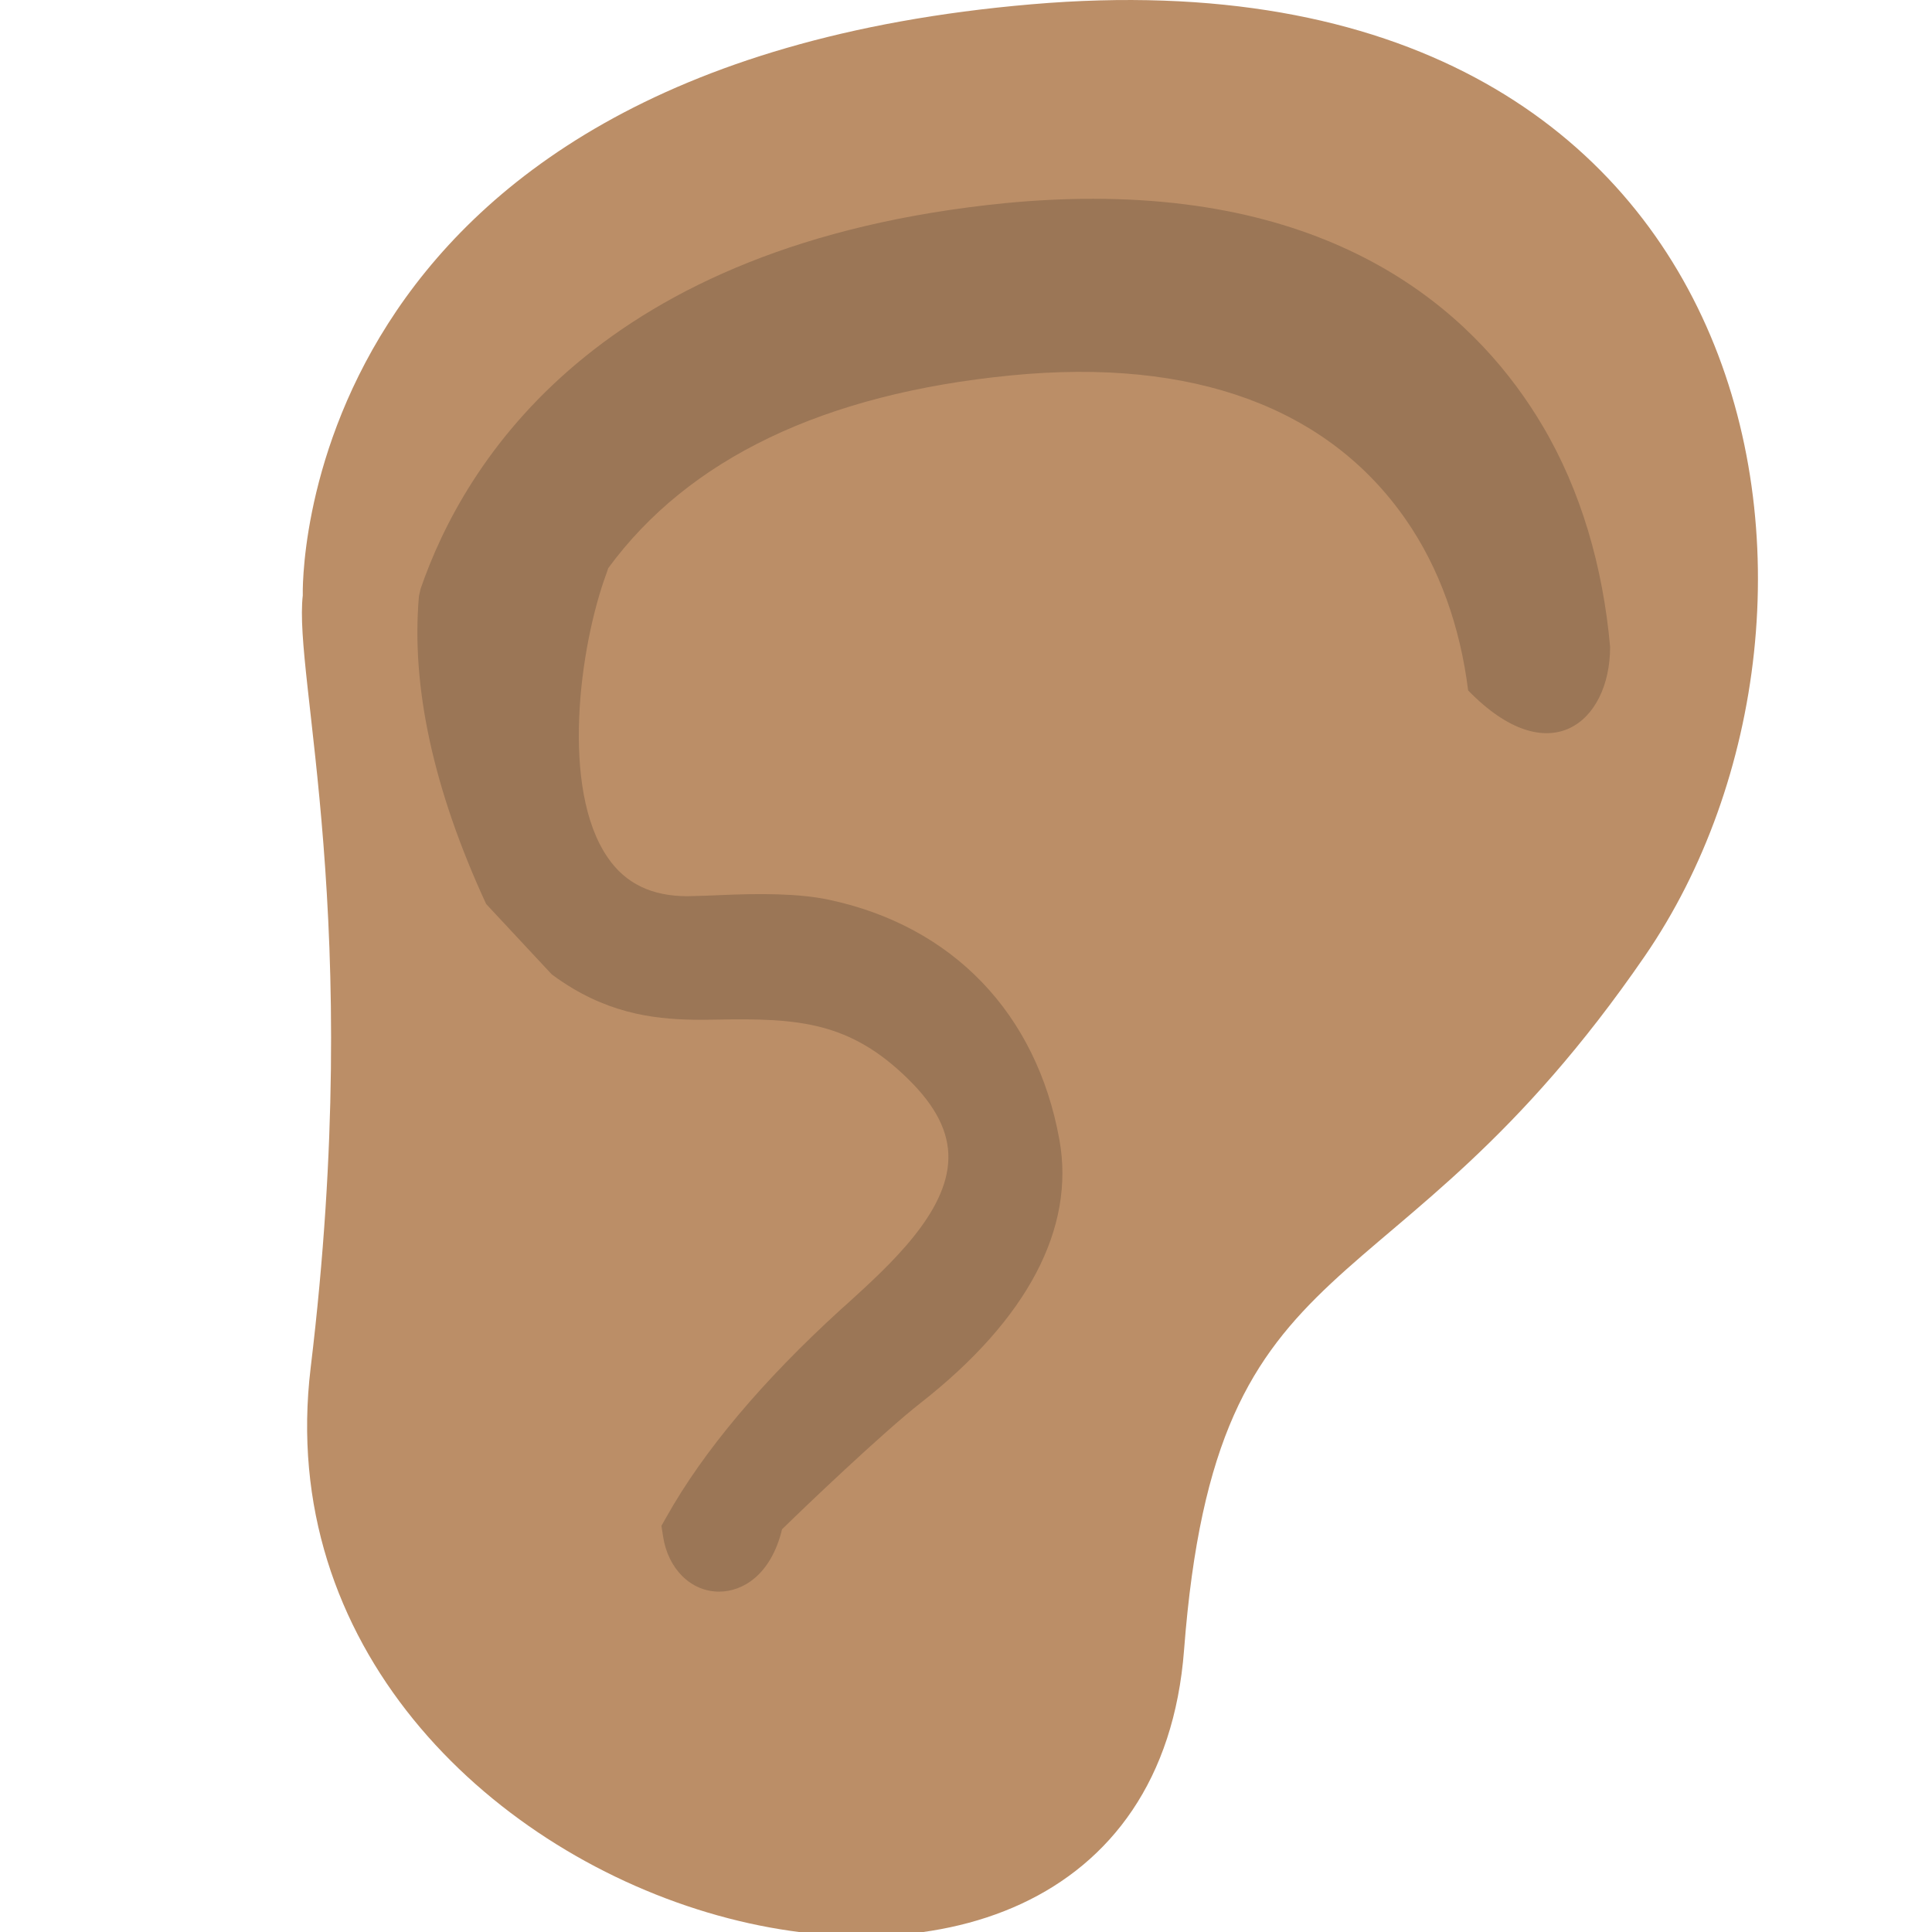 <svg xmlns="http://www.w3.org/2000/svg" viewBox="0 0 64 64" enable-background="new 0 0 64 64"><g transform="translate(10)"><path d="m.03 19.716c0 0-.513-17.462 24.14-19.574 24.644-2.12 28.2 20.06 20.319 31.526-8.442 12.289-14.192 8.969-15.265 22.984-1.317 17.274-31.15 9.04-28.933-9.341 1.793-14.858-.58-22.888-.26-25.595" fill="#bb8e67"/><path d="m17.452 29.804c-.994-.211-2.293-.211-3.601-.152-.324.014-.645.028-1.075.036-1.188 0-2.055-.418-2.645-1.282-1.564-2.271-.941-6.975-.04-9.414l.057-.17c2.658-3.628 7.145-5.778 13.331-6.385 6.074-.599 10.522 1.085 13.08 4.76 1.128 1.617 1.814 3.578 2.075 5.674 2.674 2.753 4.703 1.069 4.703-1.442-.235-2.642-.963-5.178-2.244-7.335-2.031-3.427-6.26-7.509-14.885-7.509-.925 0-1.899.047-2.887.142-13.502 1.331-17.943 8.577-19.388 12.778l-.054.236c-.266 3 .481 6.429 2.225 10.205l2.171 2.329c.132.101.268.195.406.284 1.639 1.076 3.167 1.223 4.573 1.223l.477-.006c2.728-.054 4.425.074 6.354 1.97.915.896 1.351 1.755 1.331 2.637-.034 1.788-1.942 3.525-3.339 4.794l-.221.197c-2.603 2.374-4.549 4.687-5.776 6.872l-.169.298.053.345c.162 1.081.923 1.836 1.857 1.836.781 0 1.718-.55 2.086-2.066.72-.708 3.338-3.207 4.599-4.192 3.534-2.772 5.119-5.786 4.587-8.717-.755-4.183-3.541-7.078-7.641-7.946" fill="#9b7656"/></g></svg>